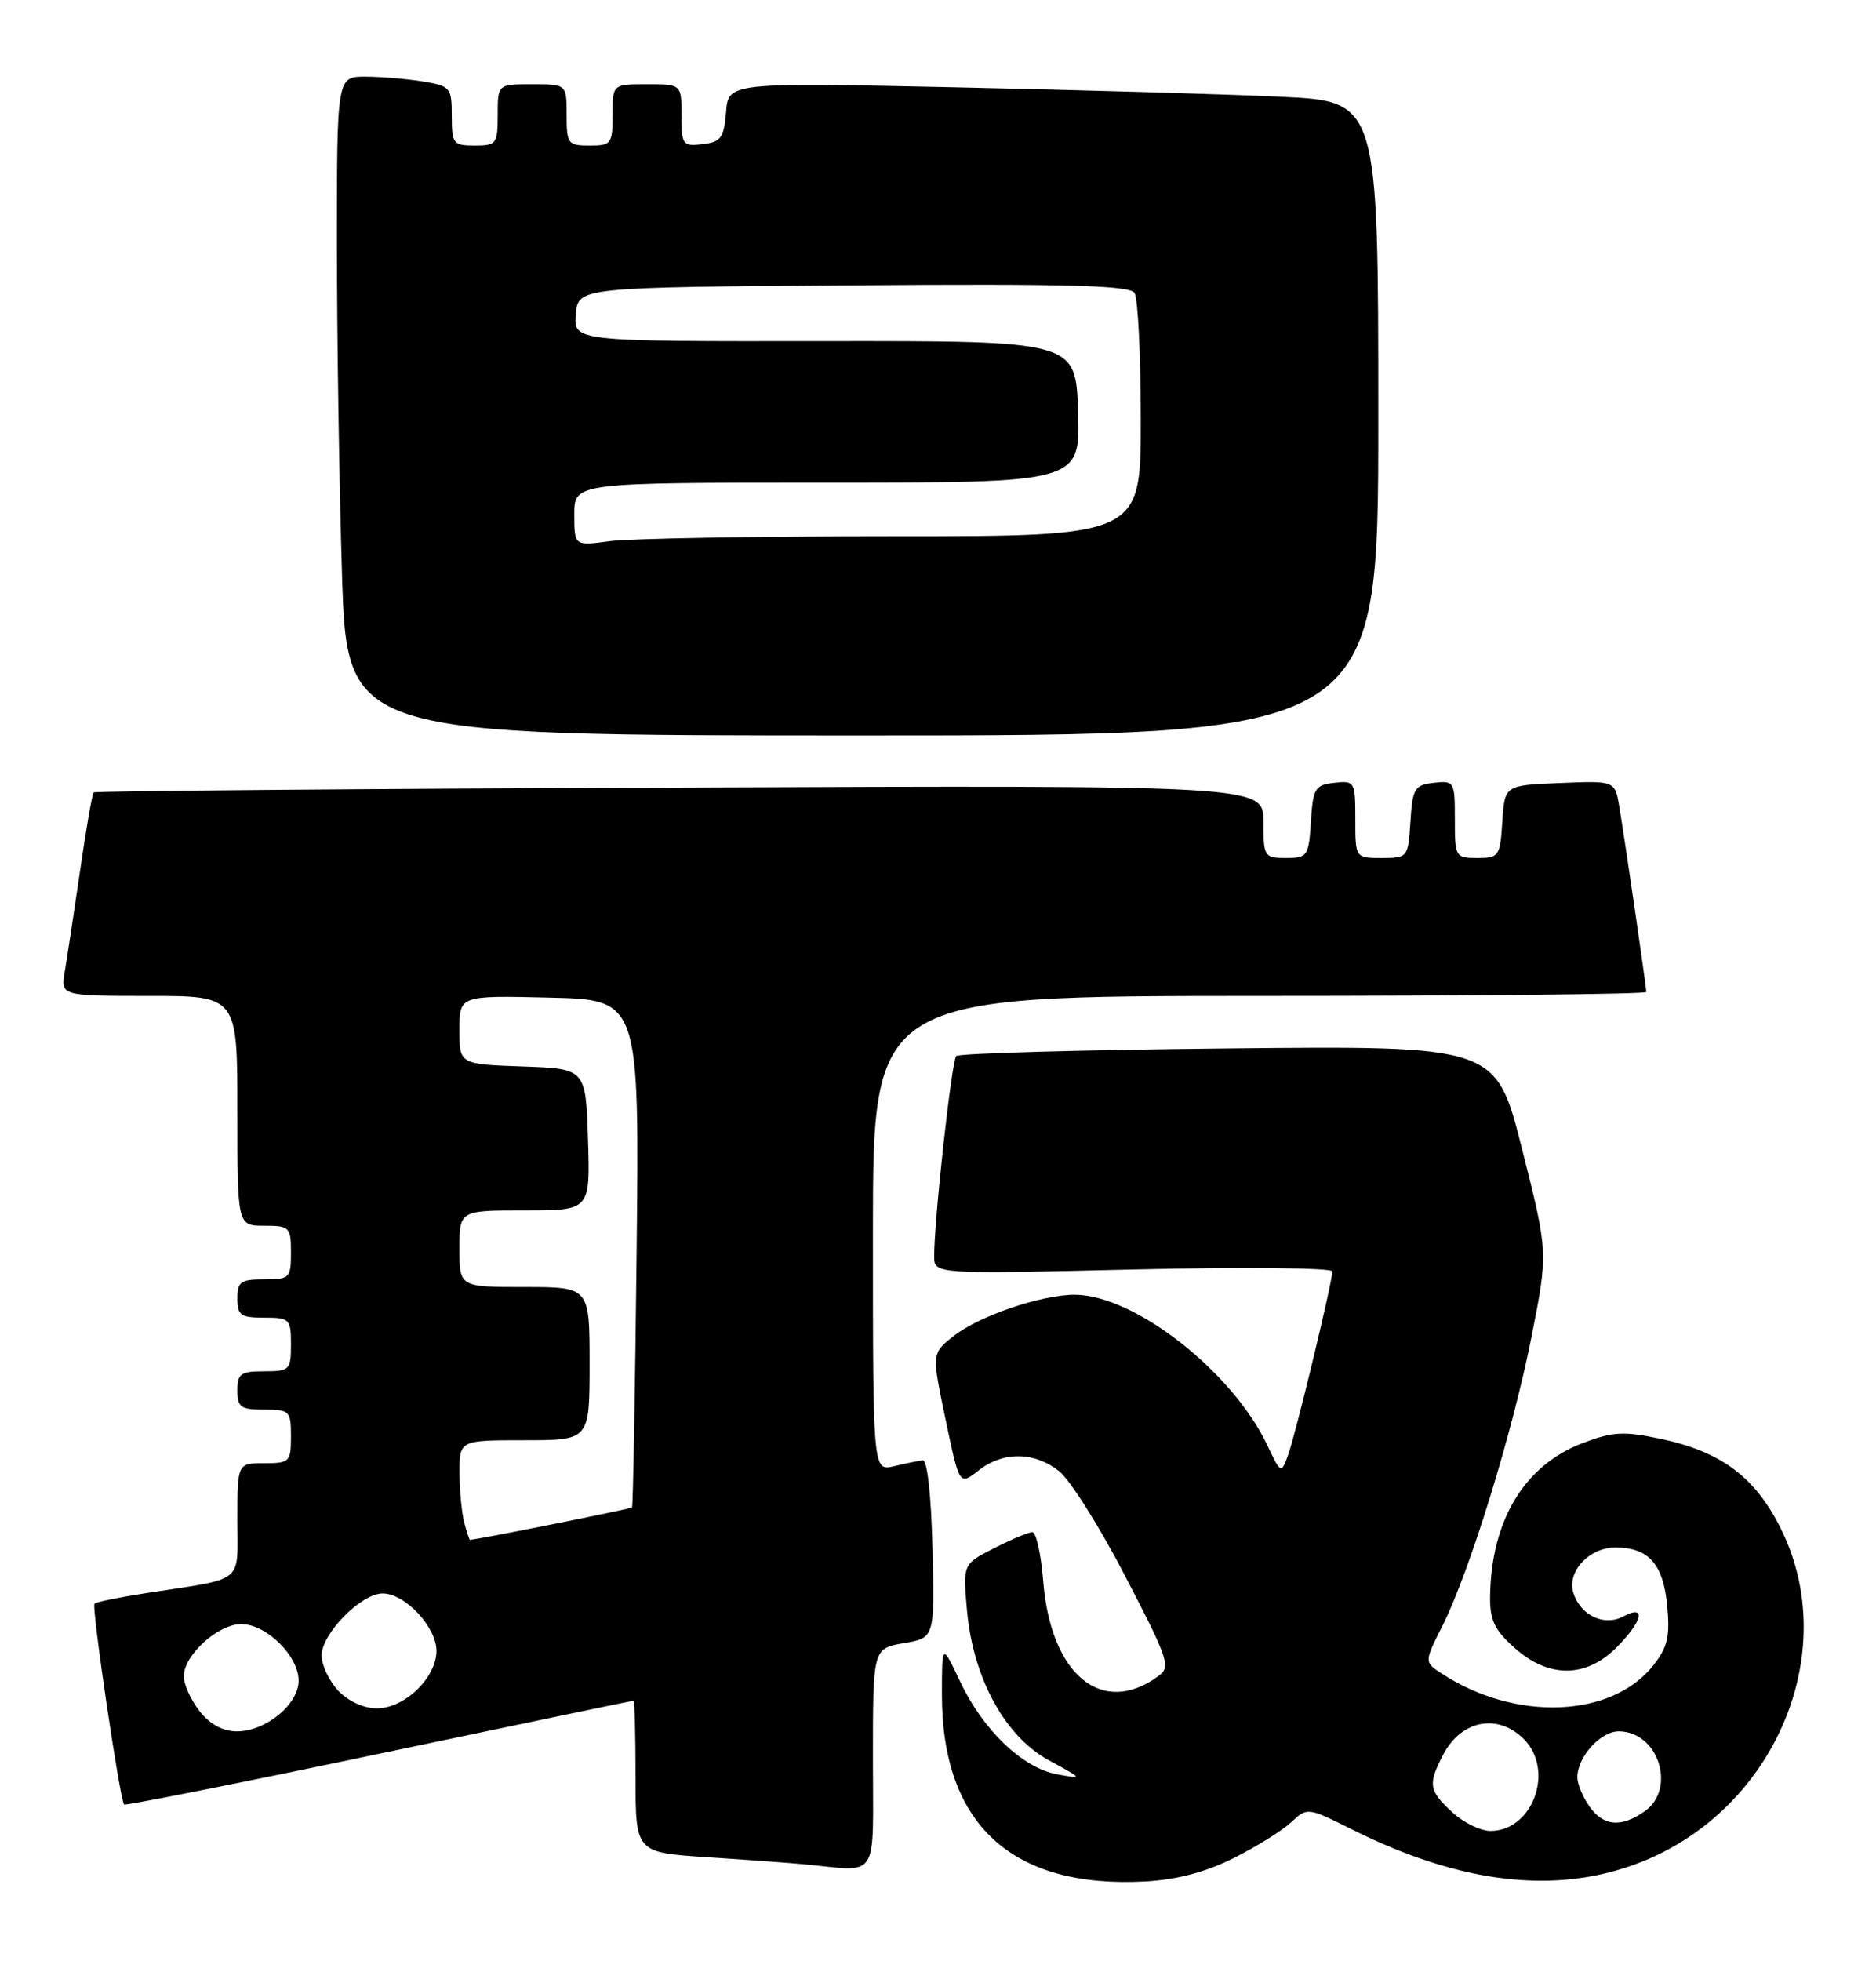 <?xml version="1.0" encoding="UTF-8" standalone="no"?>
<!DOCTYPE svg PUBLIC "-//W3C//DTD SVG 1.1//EN" "http://www.w3.org/Graphics/SVG/1.1/DTD/svg11.dtd" >
<svg xmlns="http://www.w3.org/2000/svg" xmlns:xlink="http://www.w3.org/1999/xlink" version="1.1" viewBox="0 0 245 256">
 <g >
 <path fill="currentColor"
d=" M 161.10 242.55 C 164.07 241.07 167.45 238.96 168.62 237.87 C 170.74 235.90 170.75 235.90 176.62 238.83 C 190.83 245.93 203.29 247.35 214.15 243.13 C 231.77 236.28 240.52 215.73 232.65 199.70 C 229.27 192.82 224.83 189.49 216.80 187.80 C 212.02 186.80 210.59 186.88 206.65 188.39 C 199.08 191.28 194.75 198.45 194.60 208.35 C 194.56 211.47 195.16 212.75 197.79 215.10 C 202.23 219.07 207.09 219.06 211.08 215.08 C 214.54 211.62 215.04 209.37 212.00 211.00 C 209.51 212.33 206.41 210.88 205.48 207.93 C 204.60 205.17 207.53 202.00 210.96 202.00 C 215.30 202.00 217.21 204.14 217.73 209.58 C 218.11 213.62 217.79 215.01 215.93 217.37 C 210.49 224.27 197.90 224.75 188.26 218.44 C 185.99 216.95 185.99 216.95 188.38 212.22 C 191.92 205.19 197.55 186.96 200.01 174.50 C 202.19 163.50 202.19 163.50 198.78 150.00 C 195.37 136.50 195.37 136.50 160.44 136.85 C 141.22 137.05 125.22 137.50 124.88 137.85 C 124.28 138.48 122.00 159.18 122.00 163.97 C 122.00 166.32 122.00 166.32 148.00 165.71 C 162.34 165.37 174.00 165.49 174.00 165.96 C 174.00 167.37 169.18 187.34 168.20 189.99 C 167.31 192.40 167.27 192.38 165.49 188.62 C 160.93 179.02 148.14 169.03 140.36 169.01 C 135.98 169.00 127.79 171.80 124.47 174.45 C 121.68 176.67 121.68 176.67 123.49 185.29 C 125.29 193.91 125.29 193.91 127.78 191.96 C 130.99 189.44 135.05 189.47 138.31 192.03 C 139.73 193.15 143.63 199.33 146.97 205.78 C 152.63 216.68 152.93 217.58 151.28 218.79 C 143.92 224.17 137.22 218.65 136.24 206.39 C 135.96 202.87 135.32 200.00 134.82 200.00 C 134.33 200.00 132.08 200.94 129.83 202.09 C 125.74 204.17 125.74 204.17 126.29 210.24 C 127.09 219.07 131.25 226.67 137.00 229.79 C 141.49 232.23 141.49 232.24 138.03 231.60 C 133.55 230.78 128.38 225.83 125.39 219.50 C 123.02 214.50 123.02 214.50 123.01 221.10 C 122.98 238.13 132.12 246.54 149.60 245.59 C 153.71 245.36 157.46 244.37 161.10 242.55 Z  M 114.00 229.59 C 114.00 215.18 114.00 215.18 118.03 214.49 C 122.06 213.81 122.06 213.81 121.78 202.16 C 121.61 195.13 121.10 190.55 120.50 190.62 C 119.95 190.69 118.26 191.03 116.75 191.39 C 114.00 192.04 114.00 192.04 114.00 161.02 C 114.00 130.00 114.00 130.00 164.50 130.00 C 192.28 130.00 215.00 129.77 215.00 129.49 C 215.00 128.78 212.14 109.19 211.46 105.21 C 210.89 101.91 210.89 101.91 203.70 102.21 C 196.50 102.50 196.50 102.50 196.20 107.25 C 195.91 111.77 195.75 112.00 192.95 112.00 C 190.07 112.00 190.00 111.88 190.00 106.93 C 190.00 102.00 189.93 101.88 187.25 102.18 C 184.73 102.47 184.47 102.90 184.20 107.25 C 183.89 111.94 183.85 112.00 180.45 112.00 C 177.00 112.00 177.00 112.00 177.00 106.93 C 177.00 102.00 176.93 101.88 174.25 102.18 C 171.73 102.47 171.47 102.90 171.20 107.25 C 170.91 111.77 170.75 112.00 167.95 112.00 C 165.10 112.00 165.00 111.84 165.00 107.25 C 165.00 102.50 165.00 102.50 88.79 102.80 C 46.87 102.96 12.42 103.25 12.23 103.44 C 12.04 103.63 11.24 108.22 10.46 113.64 C 9.67 119.06 8.77 124.96 8.47 126.75 C 7.91 130.00 7.91 130.00 19.45 130.00 C 31.00 130.00 31.00 130.00 31.00 145.00 C 31.00 160.00 31.00 160.00 34.50 160.00 C 37.83 160.00 38.00 160.17 38.00 163.50 C 38.00 166.83 37.83 167.00 34.50 167.00 C 31.43 167.00 31.00 167.31 31.00 169.50 C 31.00 171.69 31.43 172.00 34.50 172.00 C 37.83 172.00 38.00 172.17 38.00 175.50 C 38.00 178.83 37.83 179.00 34.50 179.00 C 31.43 179.00 31.00 179.31 31.00 181.50 C 31.00 183.69 31.43 184.00 34.50 184.00 C 37.83 184.00 38.00 184.17 38.00 187.50 C 38.00 190.83 37.83 191.00 34.50 191.00 C 31.00 191.00 31.00 191.00 31.00 198.42 C 31.00 206.85 32.14 205.94 19.12 207.95 C 15.61 208.49 12.56 209.11 12.34 209.33 C 11.93 209.74 15.66 234.99 16.21 235.55 C 16.38 235.71 31.36 232.74 49.49 228.93 C 67.62 225.12 82.58 222.00 82.73 222.00 C 82.88 222.00 83.00 226.46 83.00 231.91 C 83.00 241.81 83.00 241.81 92.25 242.42 C 97.34 242.75 103.08 243.17 105.00 243.35 C 114.96 244.29 114.00 245.75 114.00 229.59 Z  M 180.00 54.61 C 180.00 13.22 180.00 13.22 167.25 12.63 C 160.24 12.30 141.14 11.75 124.82 11.40 C 95.13 10.77 95.13 10.77 94.82 14.64 C 94.54 18.01 94.15 18.54 91.75 18.82 C 89.15 19.12 89.00 18.91 89.00 15.07 C 89.00 11.00 89.00 11.00 84.50 11.00 C 80.00 11.00 80.00 11.00 80.00 15.00 C 80.00 18.78 79.83 19.00 77.00 19.00 C 74.17 19.00 74.00 18.78 74.00 15.00 C 74.00 11.00 74.00 11.00 69.50 11.00 C 65.00 11.00 65.00 11.00 65.00 15.00 C 65.00 18.78 64.83 19.00 62.00 19.00 C 59.18 19.00 59.00 18.76 59.00 15.13 C 59.00 11.44 58.83 11.23 55.25 10.64 C 53.19 10.30 49.81 10.02 47.75 10.01 C 44.00 10.00 44.00 10.00 44.00 31.84 C 44.00 43.85 44.30 63.20 44.66 74.84 C 45.32 96.00 45.32 96.00 112.66 96.00 C 180.00 96.00 180.00 96.00 180.00 54.61 Z  M 189.65 236.55 C 186.59 233.72 186.47 232.93 188.46 229.07 C 190.80 224.54 195.60 223.60 199.00 227.00 C 203.07 231.07 200.19 239.00 194.65 239.00 C 193.35 239.00 191.10 237.90 189.65 236.55 Z  M 207.56 235.78 C 206.70 234.56 206.00 232.86 206.00 232.00 C 206.00 229.34 209.01 226.00 211.40 226.00 C 216.57 226.00 218.99 233.49 214.78 236.44 C 211.70 238.60 209.39 238.39 207.56 235.78 Z  M 26.07 223.37 C 24.93 221.92 24.00 219.87 24.00 218.82 C 24.00 216.06 28.47 212.00 31.50 212.00 C 34.78 212.00 39.00 216.15 39.00 219.38 C 39.00 222.48 34.71 226.00 30.94 226.00 C 29.11 226.00 27.43 225.09 26.07 223.37 Z  M 44.17 220.69 C 42.98 219.41 42.00 217.35 42.00 216.11 C 42.00 213.25 47.16 208.00 49.97 208.00 C 52.90 208.00 57.00 212.37 57.00 215.50 C 57.00 218.99 52.84 223.00 49.22 223.00 C 47.51 223.00 45.47 222.06 44.17 220.69 Z  M 60.63 198.75 C 60.30 197.51 60.02 194.59 60.01 192.25 C 60.00 188.00 60.00 188.00 68.50 188.00 C 77.00 188.00 77.00 188.00 77.00 178.00 C 77.00 168.00 77.00 168.00 68.50 168.00 C 60.00 168.00 60.00 168.00 60.00 163.00 C 60.00 158.00 60.00 158.00 68.54 158.00 C 77.08 158.00 77.08 158.00 76.79 148.75 C 76.50 139.50 76.50 139.50 68.25 139.21 C 60.00 138.92 60.00 138.92 60.00 134.43 C 60.00 129.94 60.00 129.94 71.75 130.22 C 83.50 130.50 83.50 130.50 83.14 163.50 C 82.94 181.65 82.67 196.62 82.54 196.77 C 82.36 196.97 62.18 201.00 61.37 201.00 C 61.29 201.00 60.96 199.99 60.63 198.75 Z  M 75.00 67.14 C 75.00 63.00 75.00 63.00 108.04 63.00 C 141.08 63.00 141.08 63.00 140.79 53.75 C 140.50 44.50 140.50 44.50 107.70 44.53 C 74.90 44.57 74.90 44.57 75.20 41.03 C 75.50 37.50 75.50 37.50 111.43 37.24 C 139.52 37.03 147.54 37.25 148.17 38.24 C 148.61 38.93 148.98 46.36 148.98 54.75 C 149.00 70.00 149.00 70.00 116.64 70.00 C 98.84 70.00 82.19 70.29 79.64 70.64 C 75.00 71.27 75.00 71.27 75.00 67.14 Z "/>
</g>
</svg>